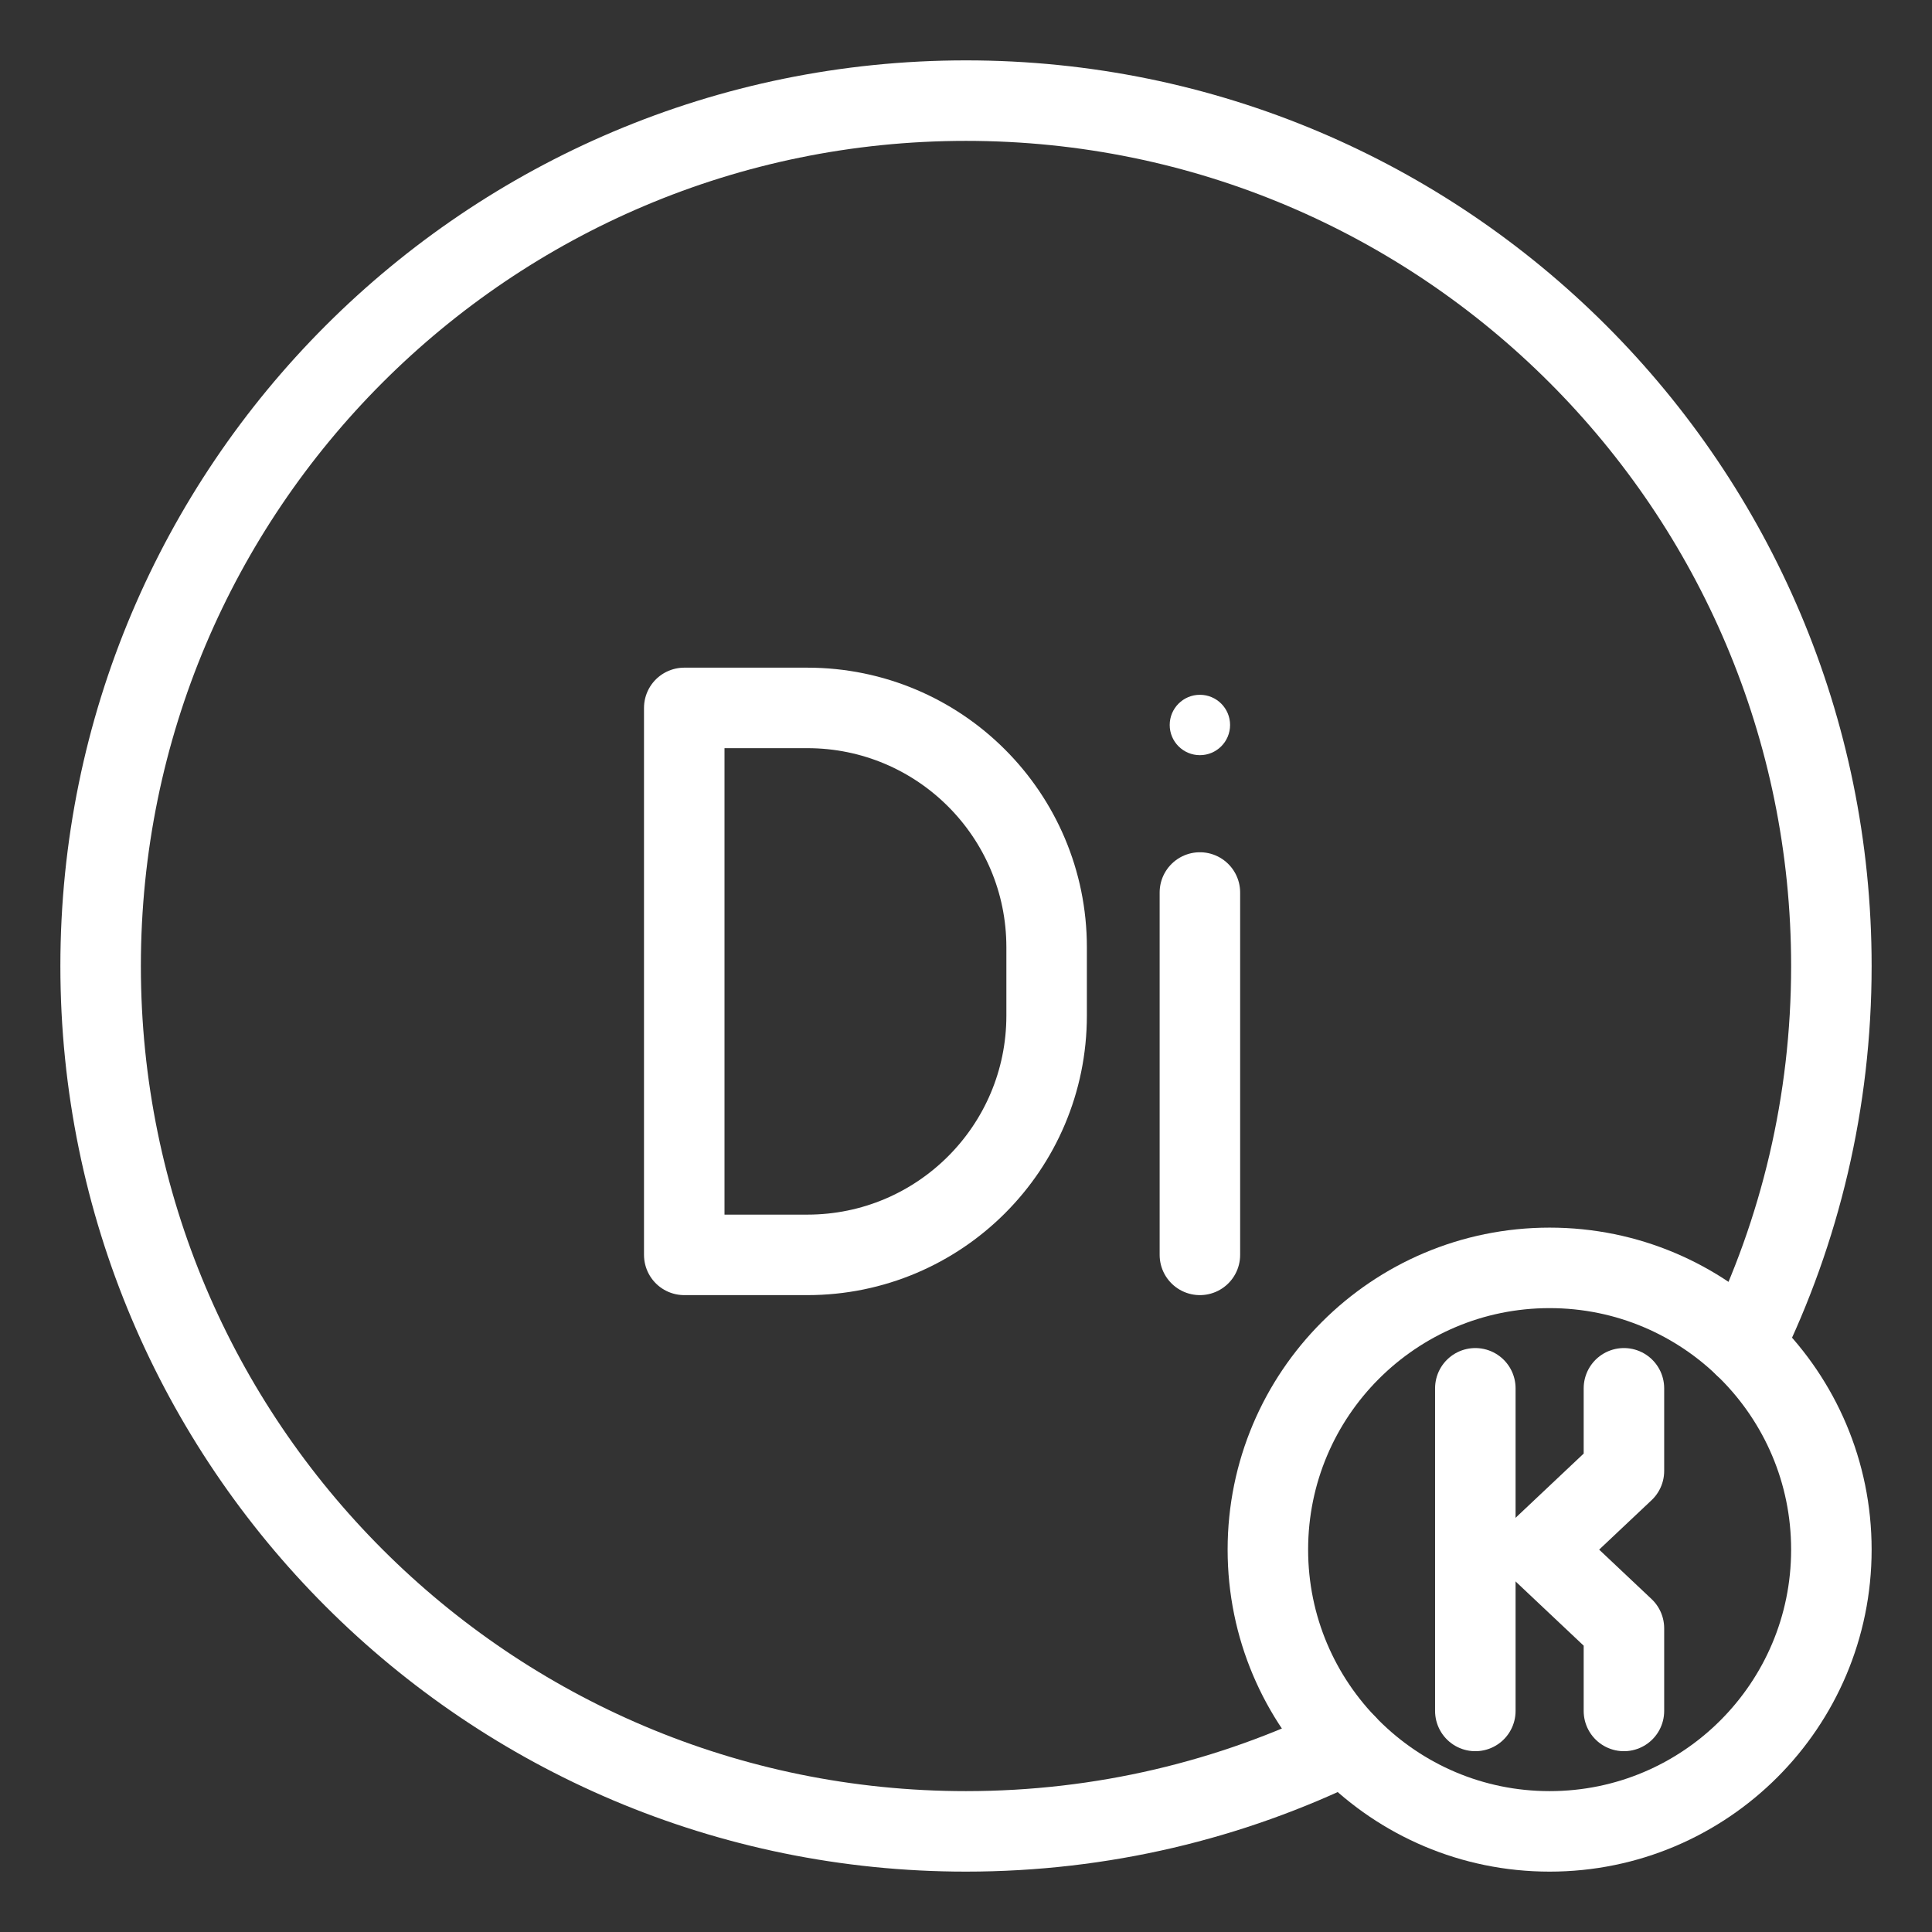 <?xml version="1.0" encoding="UTF-8"?><svg id="a" xmlns="http://www.w3.org/2000/svg" viewBox="0 0 48 48"><rect x="0" y="0" width="48" height="48" fill="#333333" stroke="none"/><defs><style>.b{stroke-width:2px;fill:#fff;}.c{stroke-width:2px;fill:none;stroke:#fff;stroke-linecap:round;stroke-linejoin:round;}</style></defs><path class="c" d="m33.431,43.327c-2.847,1.392-6.048,2.173-9.431,2.173-11.874,0-21.5-9.626-21.5-21.5S12.126,2.5,24,2.5s21.5,9.626,21.5,21.5c0,3.383-.781,6.584-2.174,9.431"/><circle class="c" cx="38.5" cy="38.5" r="7"/><g><line class="c" x1="36.654" y1="34.492" x2="36.654" y2="42.508"/><polyline class="c" points="40.346 42.508 40.346 40.455 38.273 38.5 40.346 36.545 40.346 34.492"/></g><g><g><circle class="b" cx="29.811" cy="18.012" r=".75"/><line class="c" x1="29.811" y1="22.174" x2="29.811" y2="31.177"/></g><path class="c" d="m17,31.177v-13.589h3.058c3.284,0,5.945,2.662,5.945,5.945v1.699c0,3.284-2.662,5.945-5.945,5.945h-3.058Z"/></g></svg>